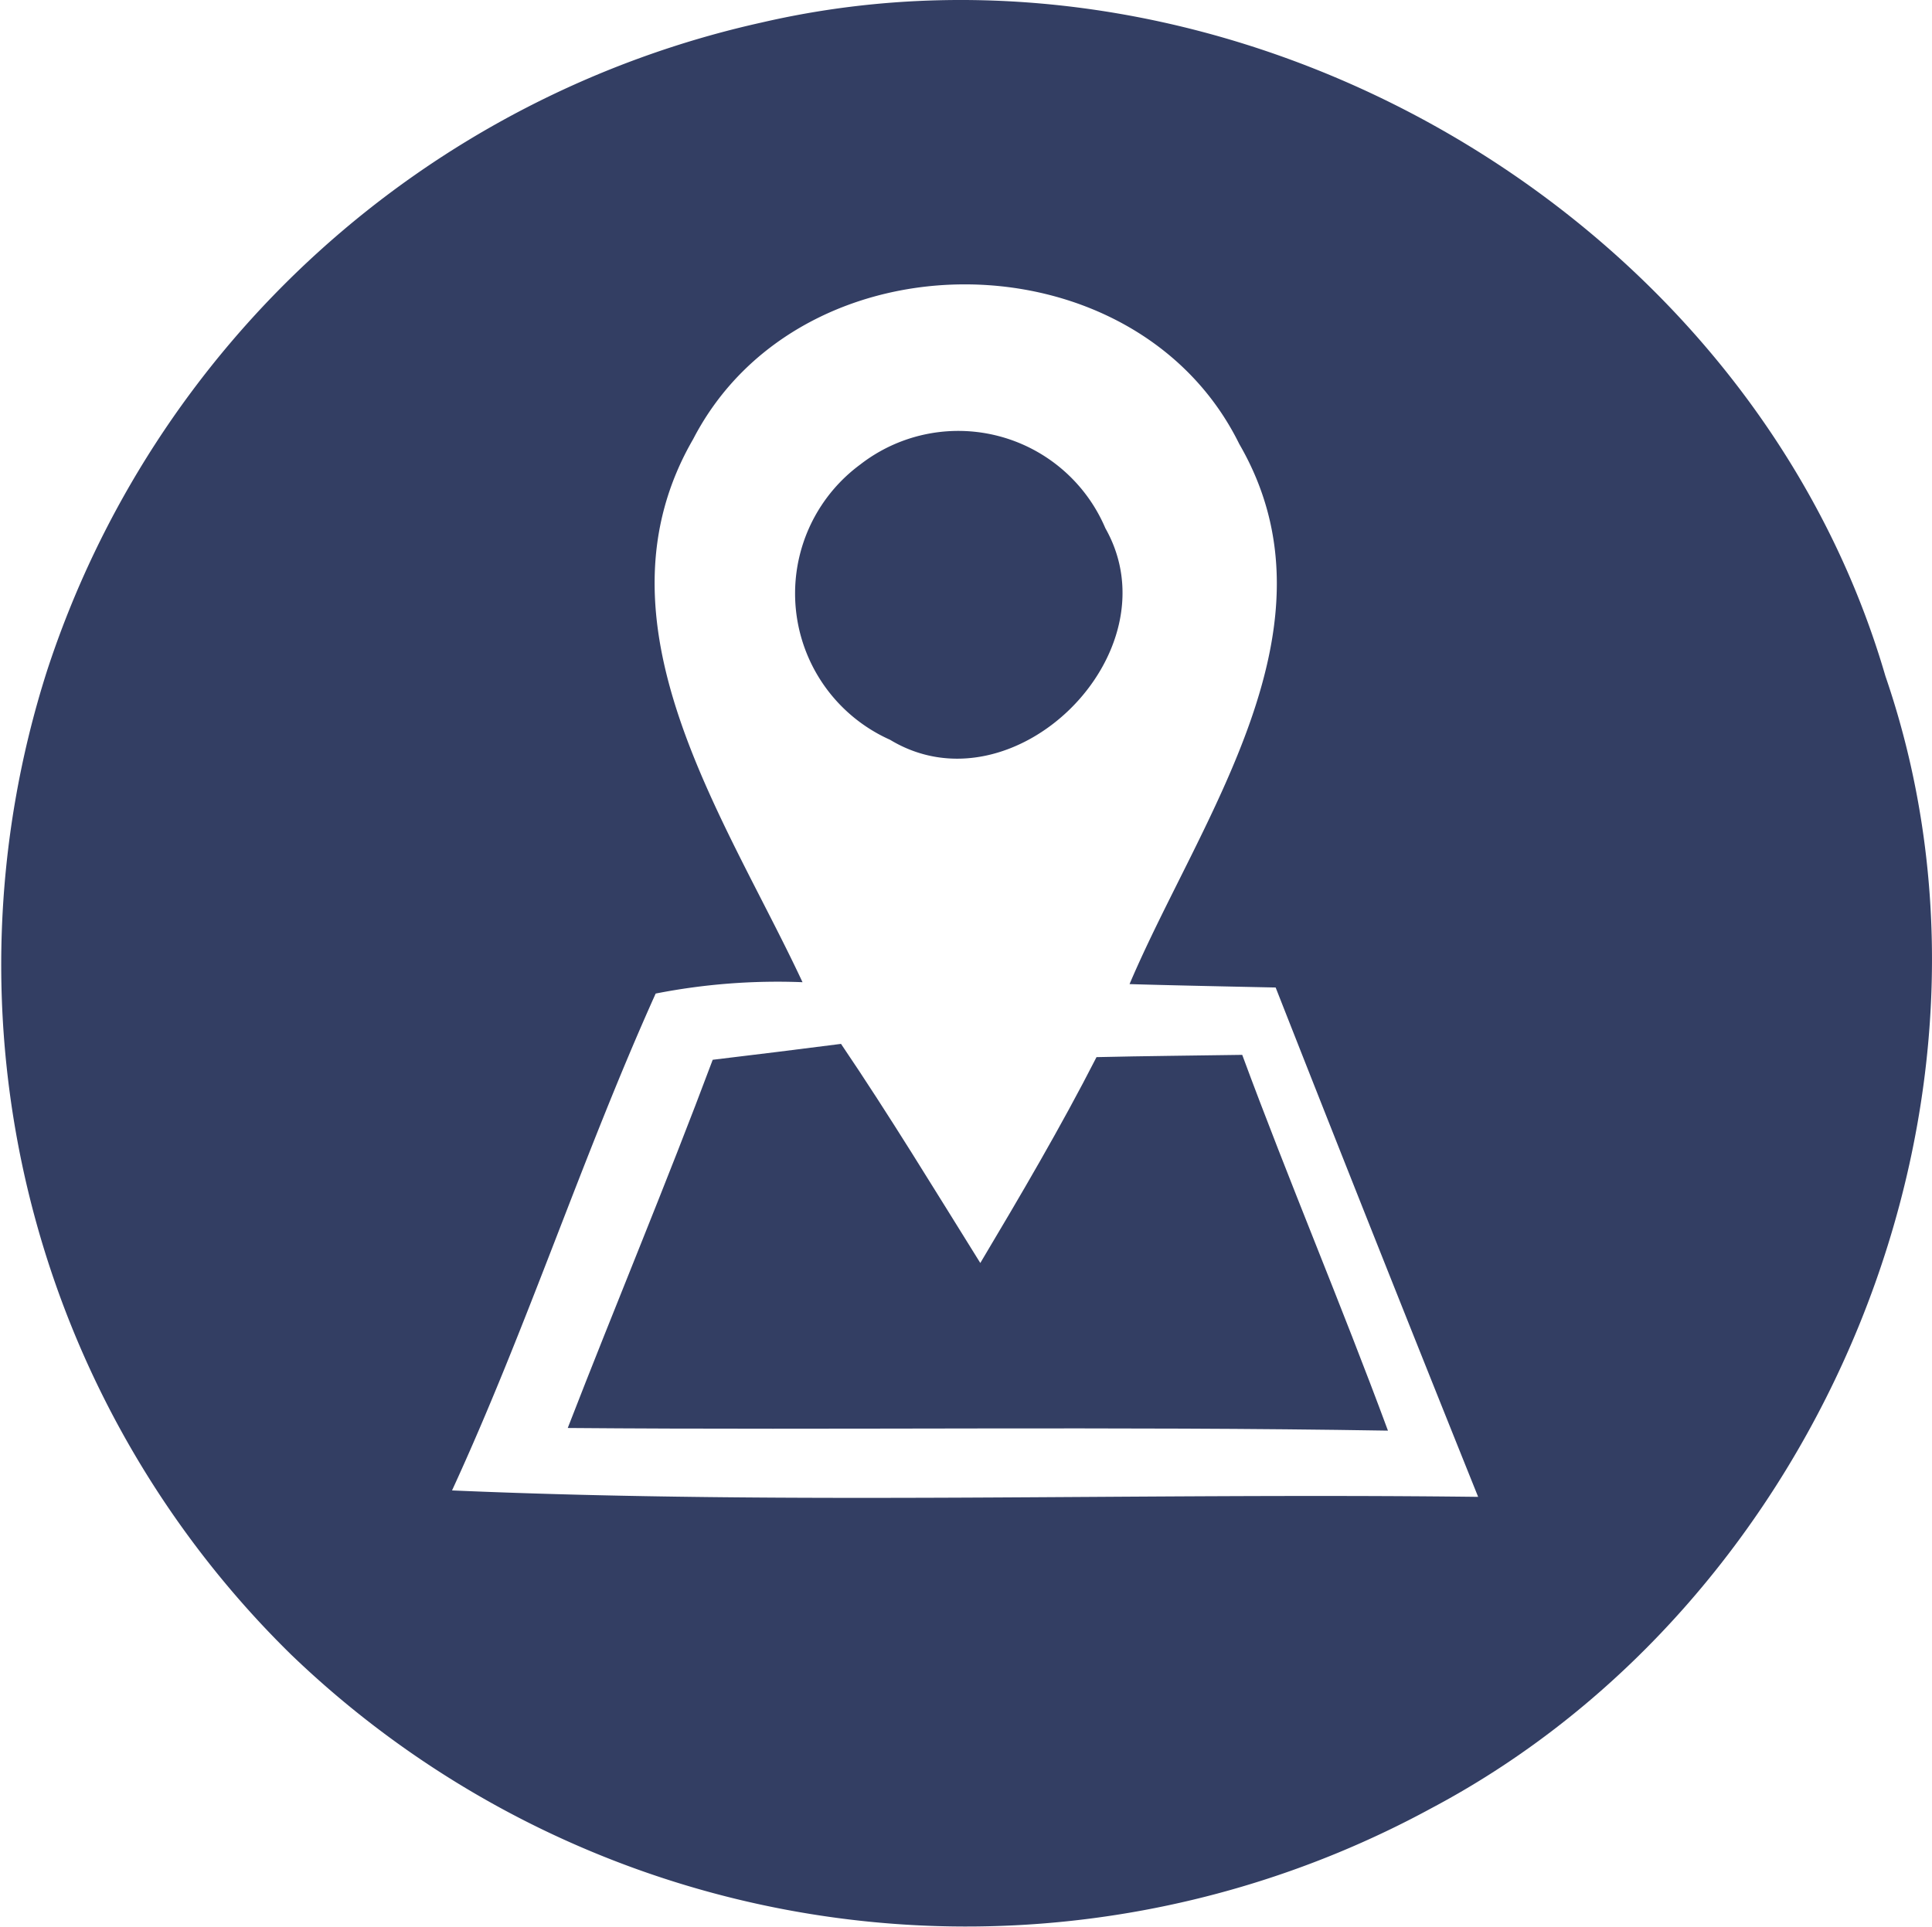 <svg xmlns="http://www.w3.org/2000/svg" width="51.044" height="50.921" viewBox="0 0 51.044 50.921">
  <g id="Group_1120" data-name="Group 1120" transform="translate(-1422 -427.078)">
    <g id="Group_1119" data-name="Group 1119">
      <path id="Path_427" data-name="Path 427" d="M307.53-158.083c12.44-2.88,26.11,4.99,29.69,17.27,3.84,11.17-1.62,24.42-12,29.92a25.726,25.726,0,0,1-30.12-4.06,25.526,25.526,0,0,1-6.45-26A25.73,25.73,0,0,1,307.53-158.083Zm-1.81,11.01c-2.8,4.84.85,9.98,2.89,14.35a16.677,16.677,0,0,0-3.88.3c-1.94,4.31-3.4,8.83-5.38,13.13,9.03.39,18.08.06,27.11.17q-2.7-6.72-5.35-13.46c-.96-.02-2.9-.06-3.86-.09,1.87-4.4,5.7-9.44,2.9-14.27C317.41-152.513,308.57-152.583,305.72-147.073Z" transform="translate(1134.593 585.756)" fill="#333e63"/>
    </g>
    <path id="Path_428" data-name="Path 428" d="M310.34-146.4a4.222,4.222,0,0,1,6.48,1.68c1.87,3.3-2.44,7.56-5.69,5.59A4.233,4.233,0,0,1,310.34-146.4Z" transform="translate(1134.384 585.756)" fill="#333e63"/>
    <path id="Path_429" data-name="Path 429" d="M305.9-130.673c.85-.1,2.54-.31,3.39-.42,1.28,1.89,2.47,3.85,3.68,5.79,1.06-1.78,2.12-3.58,3.07-5.44,1.28-.03,2.56-.04,3.85-.06,1.23,3.33,2.62,6.6,3.85,9.93-7.22-.12-14.45-.01-21.67-.07C303.33-124.193,304.68-127.413,305.9-130.673Z" transform="translate(1134.93 585.756)" fill="#333e63"/>
  </g>
</svg>
